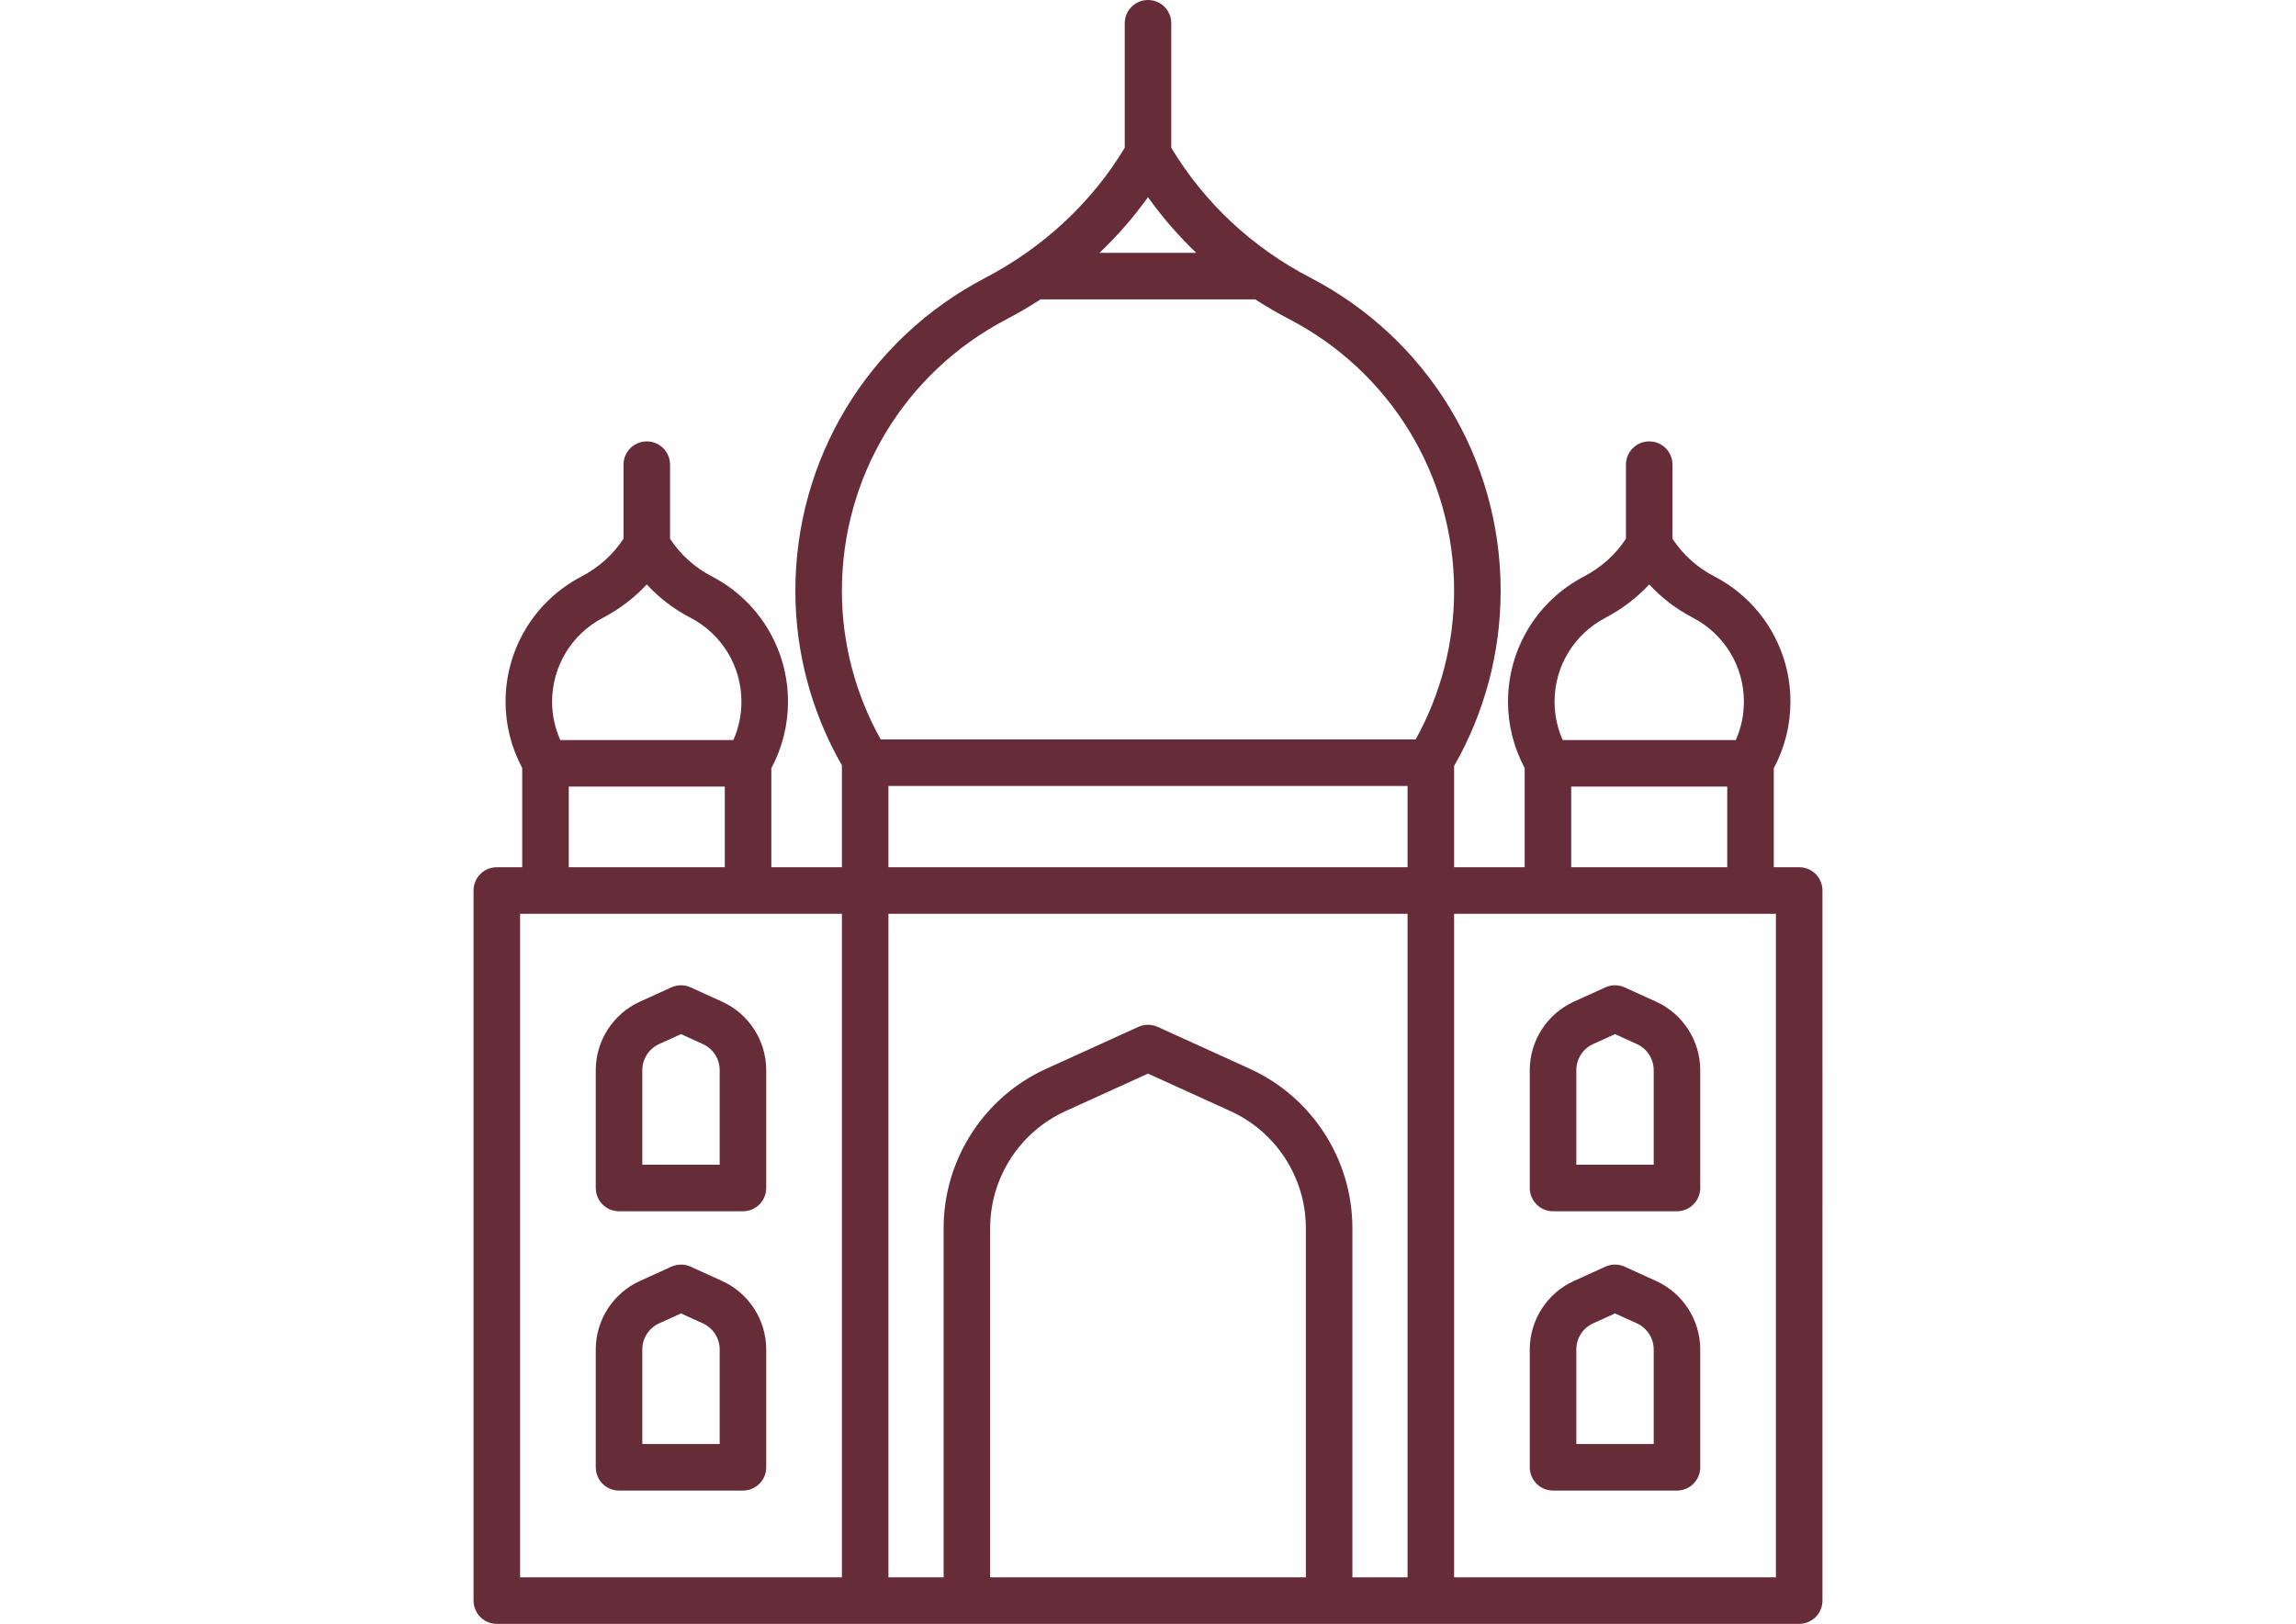<?xml version="1.0" encoding="utf-8"?>
<!-- Generator: Adobe Illustrator 17.0.0, SVG Export Plug-In . SVG Version: 6.00 Build 0)  -->
<!DOCTYPE svg PUBLIC "-//W3C//DTD SVG 1.1//EN" "http://www.w3.org/Graphics/SVG/1.1/DTD/svg11.dtd">
<svg version="1.1" id="Capa_1" xmlns="http://www.w3.org/2000/svg" xmlns:xlink="http://www.w3.org/1999/xlink" x="0px" y="0px"
	 width="1190.55px" height="841.89px" viewBox="0 0 1190.55 841.89" enable-background="new 0 0 1190.55 841.89"
	 xml:space="preserve">
<g>
	<path fill="#662C38" d="M932.933,449.611h-13.169v-51.317c5.651-10.578,8.638-22.402,8.638-34.474
		c0-27.47-15.163-52.394-39.57-65.042c-8.859-4.596-16.255-11.3-21.588-19.467v-38.402c0-6.665-5.402-12.067-12.067-12.067
		c-6.665,0-12.067,5.402-12.067,12.067v38.397c-5.32,8.129-12.789,14.872-21.798,19.582c-24.371,12.726-39.453,37.708-39.36,65.196
		c0.043,11.916,3.026,23.612,8.636,34.099v51.432h-36.587V397.13c15.796-27.579,24.134-58.858,24.134-90.817
		c0-68.601-37.869-130.843-98.829-162.438c-30.039-15.581-54.843-38.807-71.961-67.264V12.067C607.345,5.402,601.942,0,595.278,0
		s-12.067,5.402-12.067,12.067v64.539c-17.029,28.294-42.02,51.616-72.492,67.543c-60.865,31.784-98.532,94.171-98.3,162.816
		c0.108,31.531,8.439,62.456,24.132,89.816v52.83h-36.59v-51.314c5.649-10.578,8.638-22.403,8.638-34.478
		c0-27.47-15.163-52.394-39.568-65.044c-8.861-4.595-16.257-11.3-21.588-19.467v-38.4c0-6.665-5.402-12.067-12.067-12.067
		s-12.067,5.402-12.067,12.067v38.398c-5.321,8.129-12.789,14.87-21.798,19.58c-24.371,12.726-39.453,37.708-39.36,65.196
		c0.041,11.918,3.026,23.612,8.636,34.097v51.432h-13.168c-6.665,0-12.067,5.402-12.067,12.067v368.145
		c0,6.665,5.402,12.067,12.067,12.067h675.314c6.665,0,12.067-5.402,12.067-12.067V461.678
		C945,455.013,939.596,449.611,932.933,449.611z M832.485,320.275c8.623-4.507,16.277-10.361,22.676-17.285
		c6.388,6.943,14.005,12.772,22.559,17.211c16.374,8.486,26.547,25.199,26.547,43.619c0,6.874-1.439,13.626-4.188,19.845h-89.758
		c-2.759-6.178-4.216-12.871-4.238-19.667C806.022,345.566,816.136,328.813,832.485,320.275z M814.721,407.797h80.909v41.812
		h-80.909V407.797z M595.267,102.219c7.413,10.396,15.804,20.046,25.03,28.868h-50.164
		C579.426,122.237,587.85,112.587,595.267,102.219z M521.893,165.538c6.08-3.178,11.955-6.631,17.638-10.318h111.345
		c5.586,3.611,11.358,6.984,17.32,10.077c52.927,27.431,85.806,81.464,85.806,141.013c0,27.059-6.885,53.549-19.94,77.042H456.688
		c-13.092-23.38-20.044-49.673-20.137-76.47C436.351,247.292,469.05,193.132,521.893,165.538z M460.683,407.485h269.183v42.126
		H460.683V407.485z M312.684,320.275c8.623-4.507,16.277-10.361,22.674-17.285c6.39,6.945,14.007,12.772,22.561,17.211
		c16.374,8.486,26.545,25.199,26.545,43.619c0,6.874-1.439,13.626-4.186,19.845H290.52c-2.759-6.176-4.216-12.869-4.238-19.667
		C286.221,345.566,296.335,328.813,312.684,320.275z M294.92,407.797h80.909v41.812H294.92V407.797z M269.686,473.745h166.865
		v344.012H269.686V473.745z M677.126,817.756h-163.7V636.723c0-26.061,15.329-49.867,39.052-60.653l42.798-19.457l42.796,19.457
		c23.723,10.786,39.052,34.593,39.052,60.653v181.034H677.126z M701.26,817.756V636.723c0-35.5-20.881-67.931-53.196-82.622
		l-47.792-21.728c-3.174-1.444-6.815-1.443-9.988,0L542.49,554.1c-32.317,14.692-53.198,47.124-53.198,82.622v181.034h-28.609
		V473.745h269.183v344.012H701.26z M920.866,817.756H754.001V473.745h166.865V817.756z"/>
	<path fill="#662C38" d="M374.461,519.331l-16.35-7.433c-3.174-1.442-6.815-1.442-9.989,0l-16.348,7.431
		c-13.882,6.31-22.853,20.243-22.853,35.491v61.086c0,6.665,5.402,12.067,12.067,12.067h64.255c6.665,0,12.067-5.402,12.067-12.067
		v-61.086C397.312,539.572,388.341,525.641,374.461,519.331z M373.178,603.84h-40.121v-49.019c0-5.809,3.418-11.116,8.707-13.522
		l11.354-5.163l11.356,5.163c5.289,2.404,8.705,7.712,8.705,13.52V603.84z"/>
	<path fill="#662C38" d="M374.461,664.133l-16.35-7.433c-3.174-1.442-6.815-1.442-9.989,0l-16.348,7.431
		c-13.882,6.31-22.853,20.243-22.853,35.491v61.086c0,6.665,5.402,12.067,12.067,12.067h64.255c6.665,0,12.067-5.402,12.067-12.067
		v-61.086C397.312,684.374,388.341,670.443,374.461,664.133z M373.178,748.641h-40.121v-49.019c0-5.809,3.418-11.116,8.707-13.522
		l11.354-5.163l11.356,5.163c5.289,2.404,8.705,7.712,8.705,13.52V748.641z"/>
	<path fill="#662C38" d="M805.303,627.973h64.255c6.665,0,12.067-5.402,12.067-12.067v-61.086c0-15.249-8.968-29.181-22.851-35.491
		l-16.35-7.433c-3.173-1.442-6.817-1.442-9.99,0l-16.348,7.431c-13.884,6.31-22.855,20.241-22.855,35.491v61.086
		C793.237,622.571,798.641,627.973,805.303,627.973z M817.37,554.821c0-5.809,3.418-11.116,8.707-13.522l11.354-5.163l11.354,5.163
		c5.289,2.404,8.705,7.712,8.705,13.522v49.019h-40.121v-49.019H817.37z"/>
	<path fill="#662C38" d="M805.303,772.775h64.255c6.665,0,12.067-5.402,12.067-12.067v-61.086c0-15.249-8.968-29.181-22.851-35.491
		l-16.35-7.433c-3.173-1.442-6.817-1.442-9.99,0l-16.348,7.431c-13.884,6.31-22.855,20.241-22.855,35.491v61.086
		C793.237,767.373,798.641,772.775,805.303,772.775z M817.37,699.622c0-5.809,3.418-11.116,8.707-13.522l11.354-5.163l11.354,5.163
		c5.289,2.404,8.705,7.712,8.705,13.522v49.019h-40.121v-49.019H817.37z"/>
</g>
</svg>
